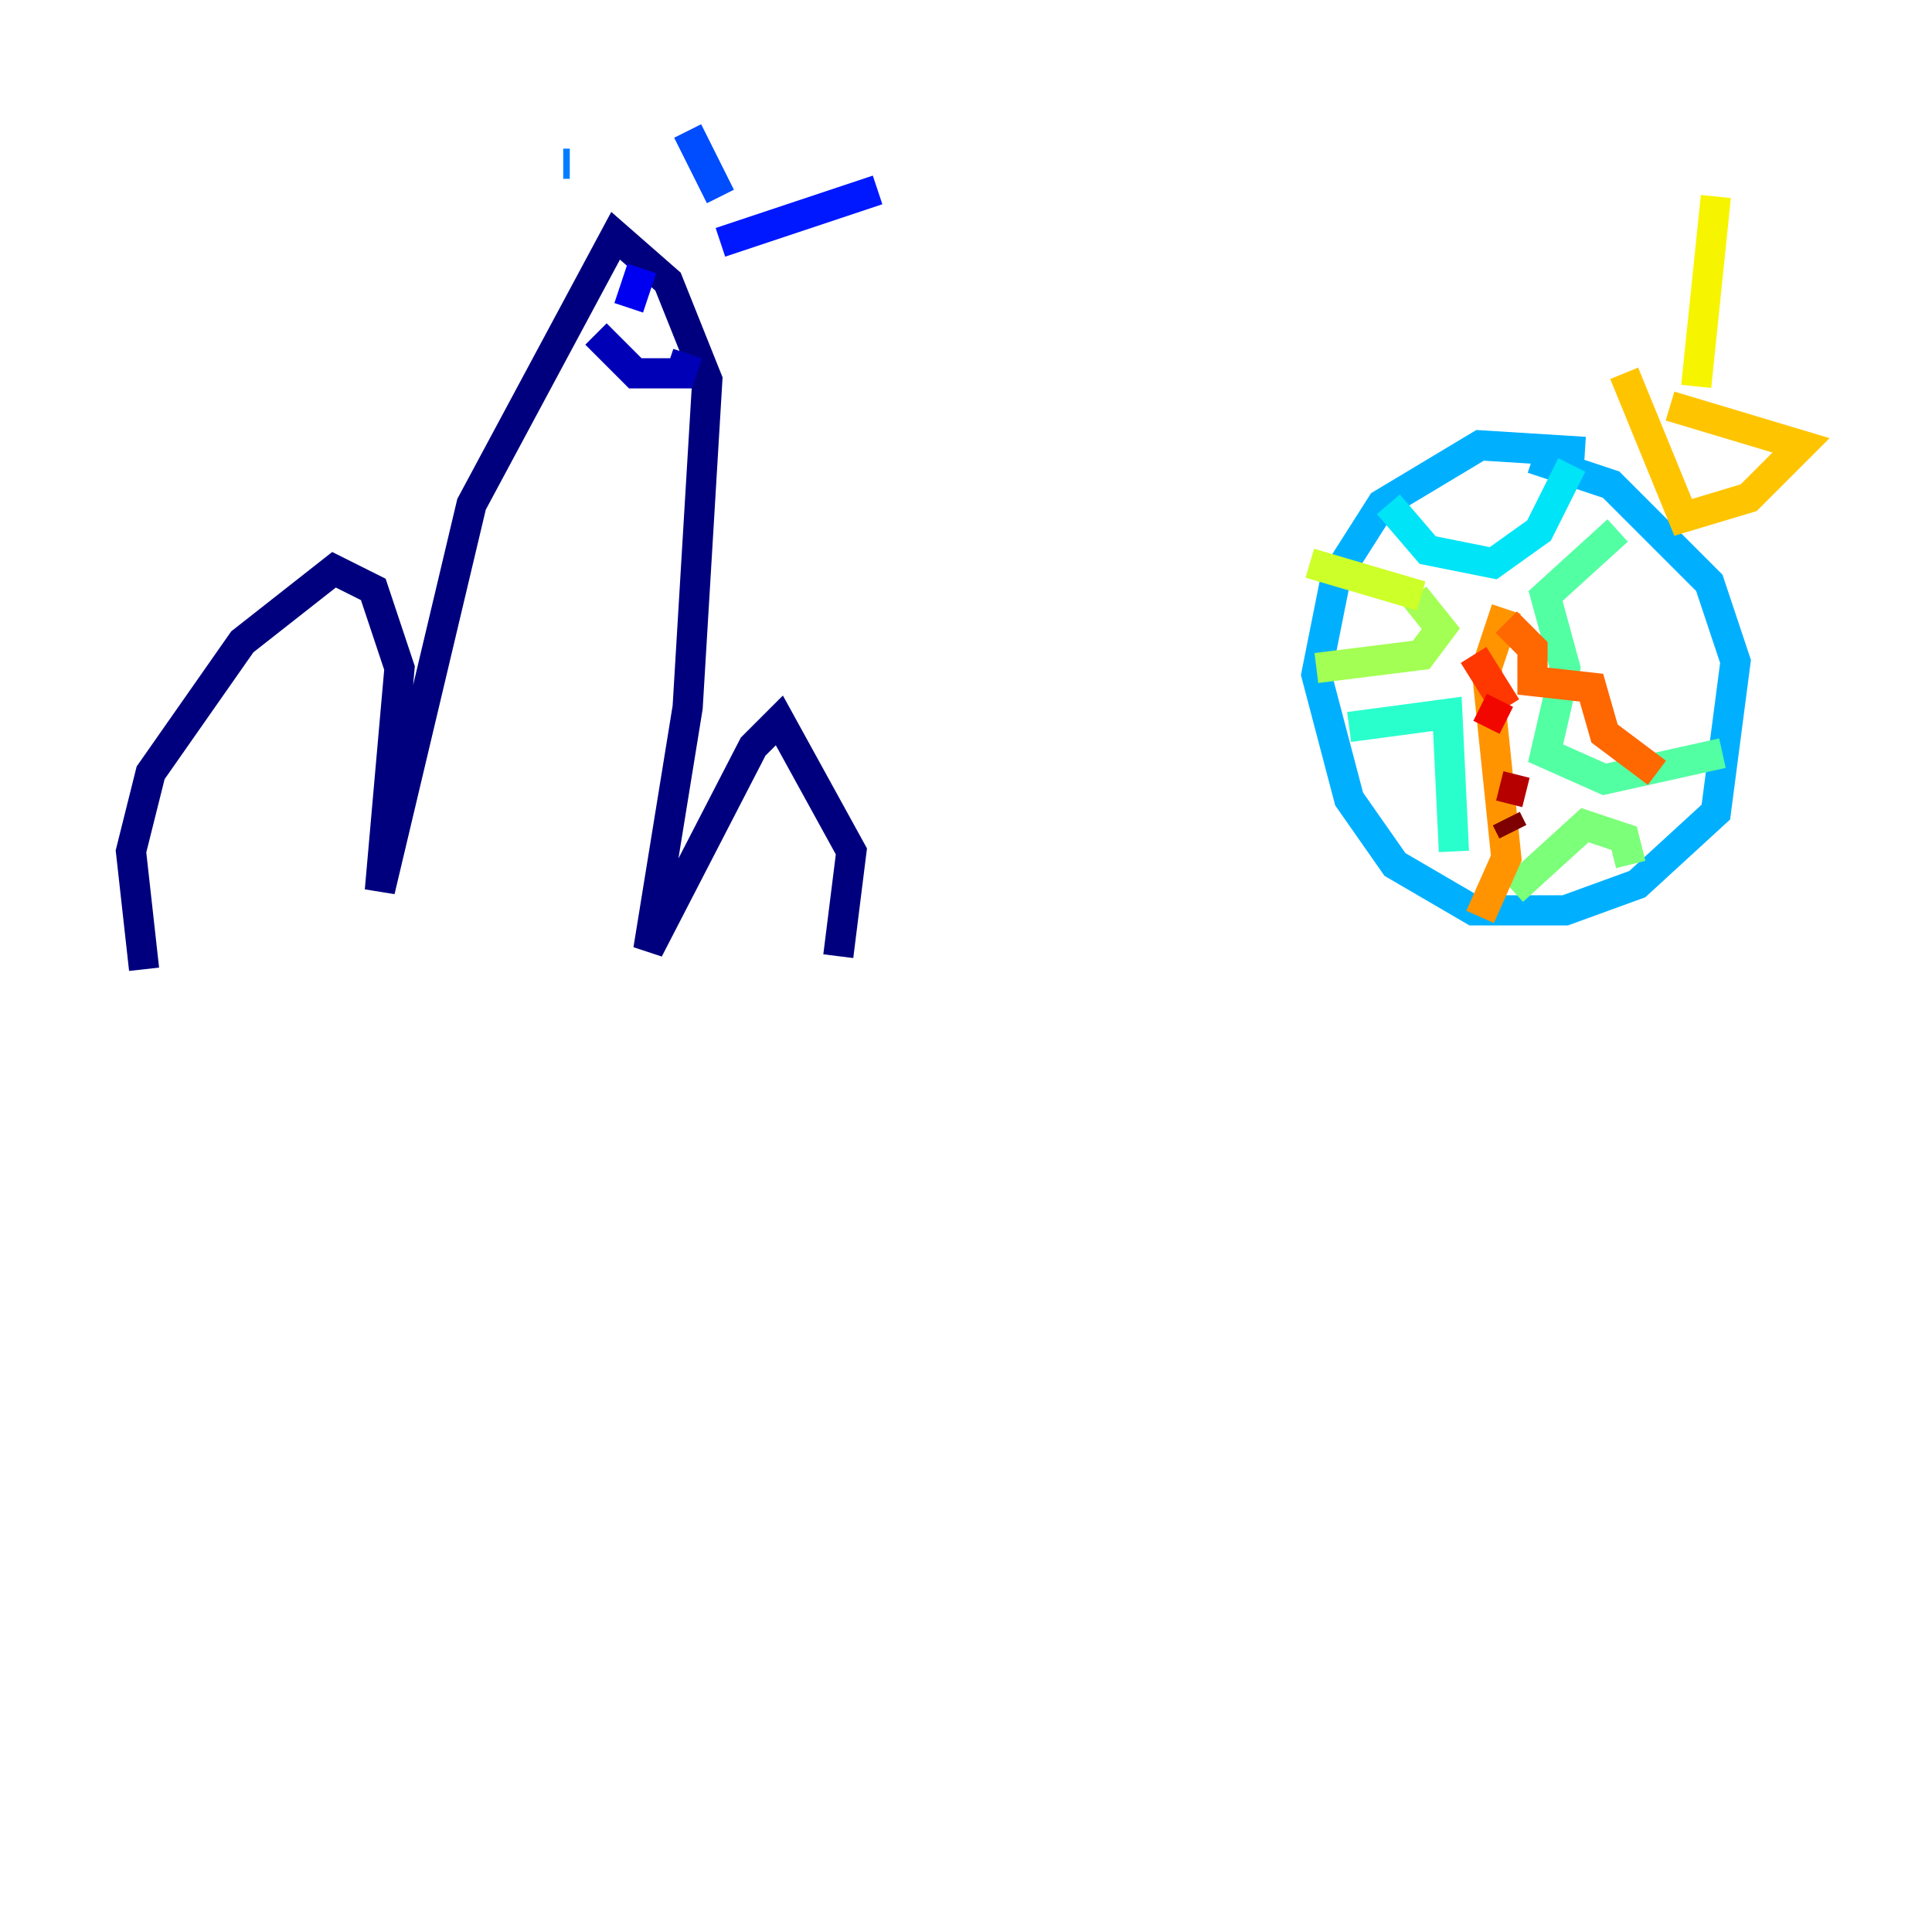 <?xml version="1.0" encoding="utf-8" ?>
<svg baseProfile="tiny" height="128" version="1.2" viewBox="0,0,128,128" width="128" xmlns="http://www.w3.org/2000/svg" xmlns:ev="http://www.w3.org/2001/xml-events" xmlns:xlink="http://www.w3.org/1999/xlink"><defs /><polyline fill="none" points="9.546,64.217 8.678,56.407 9.98,51.2 16.054,42.522 22.129,37.749 24.732,39.051 26.468,44.258 25.166,59.01 31.241,33.41 40.786,15.62 44.258,18.658 46.861,25.166 45.559,46.861 42.956,62.915 49.898,49.464 51.634,47.729 56.407,56.407 55.539,63.349" stroke="#00007f" stroke-width="2" /><polyline fill="none" points="39.485,22.129 42.088,24.732 45.125,24.732 45.559,23.43" stroke="#0000b6" stroke-width="2" /><polyline fill="none" points="42.522,17.79 41.654,20.393" stroke="#0000f1" stroke-width="2" /><polyline fill="none" points="47.729,16.054 58.142,12.583" stroke="#0018ff" stroke-width="2" /><polyline fill="none" points="47.729,13.017 45.559,8.678" stroke="#004cff" stroke-width="2" /><polyline fill="none" points="37.749,10.848 37.315,10.848" stroke="#0080ff" stroke-width="2" /><polyline fill="none" points="105.003,29.939 98.061,29.505 91.552,33.41 88.515,38.183 87.214,44.691 89.383,52.936 92.42,57.275 97.627,60.312 103.702,60.312 108.475,58.576 113.681,53.803 114.983,43.824 113.248,38.617 106.739,32.108 101.532,30.373" stroke="#00b0ff" stroke-width="2" /><polyline fill="none" points="91.986,33.41 94.59,36.447 98.929,37.315 101.966,35.146 104.136,30.807" stroke="#00e4f7" stroke-width="2" /><polyline fill="none" points="89.383,48.163 95.891,47.295 96.325,56.407" stroke="#29ffcd" stroke-width="2" /><polyline fill="none" points="107.173,35.146 102.4,39.485 103.702,44.258 102.4,49.898 106.305,51.634 114.115,49.898" stroke="#53ffa3" stroke-width="2" /><polyline fill="none" points="100.231,59.01 105.003,54.671 107.607,55.539 108.041,57.275" stroke="#7cff79" stroke-width="2" /><polyline fill="none" points="93.722,39.485 95.458,41.654 94.156,43.39 87.214,44.258" stroke="#a3ff53" stroke-width="2" /><polyline fill="none" points="94.156,39.485 86.78,37.315" stroke="#cdff29" stroke-width="2" /><polyline fill="none" points="113.681,13.017 112.38,25.6" stroke="#f7f400" stroke-width="2" /><polyline fill="none" points="110.644,26.902 119.322,29.505 115.851,32.976 111.512,34.278 107.607,24.732" stroke="#ffc400" stroke-width="2" /><polyline fill="none" points="99.797,40.352 98.495,44.258 99.797,56.841 98.061,60.746" stroke="#ff9400" stroke-width="2" /><polyline fill="none" points="99.797,41.22 101.532,42.956 101.532,45.125 105.437,45.559 106.305,48.597 109.776,51.2" stroke="#ff6700" stroke-width="2" /><polyline fill="none" points="97.627,43.39 99.797,46.861" stroke="#ff3700" stroke-width="2" /><polyline fill="none" points="98.061,46.861 99.797,47.729" stroke="#f10700" stroke-width="2" /><polyline fill="none" points="99.363,52.068 101.098,52.502" stroke="#b60000" stroke-width="2" /><polyline fill="none" points="99.797,54.237 100.231,55.105" stroke="#7f0000" stroke-width="2" /></svg>